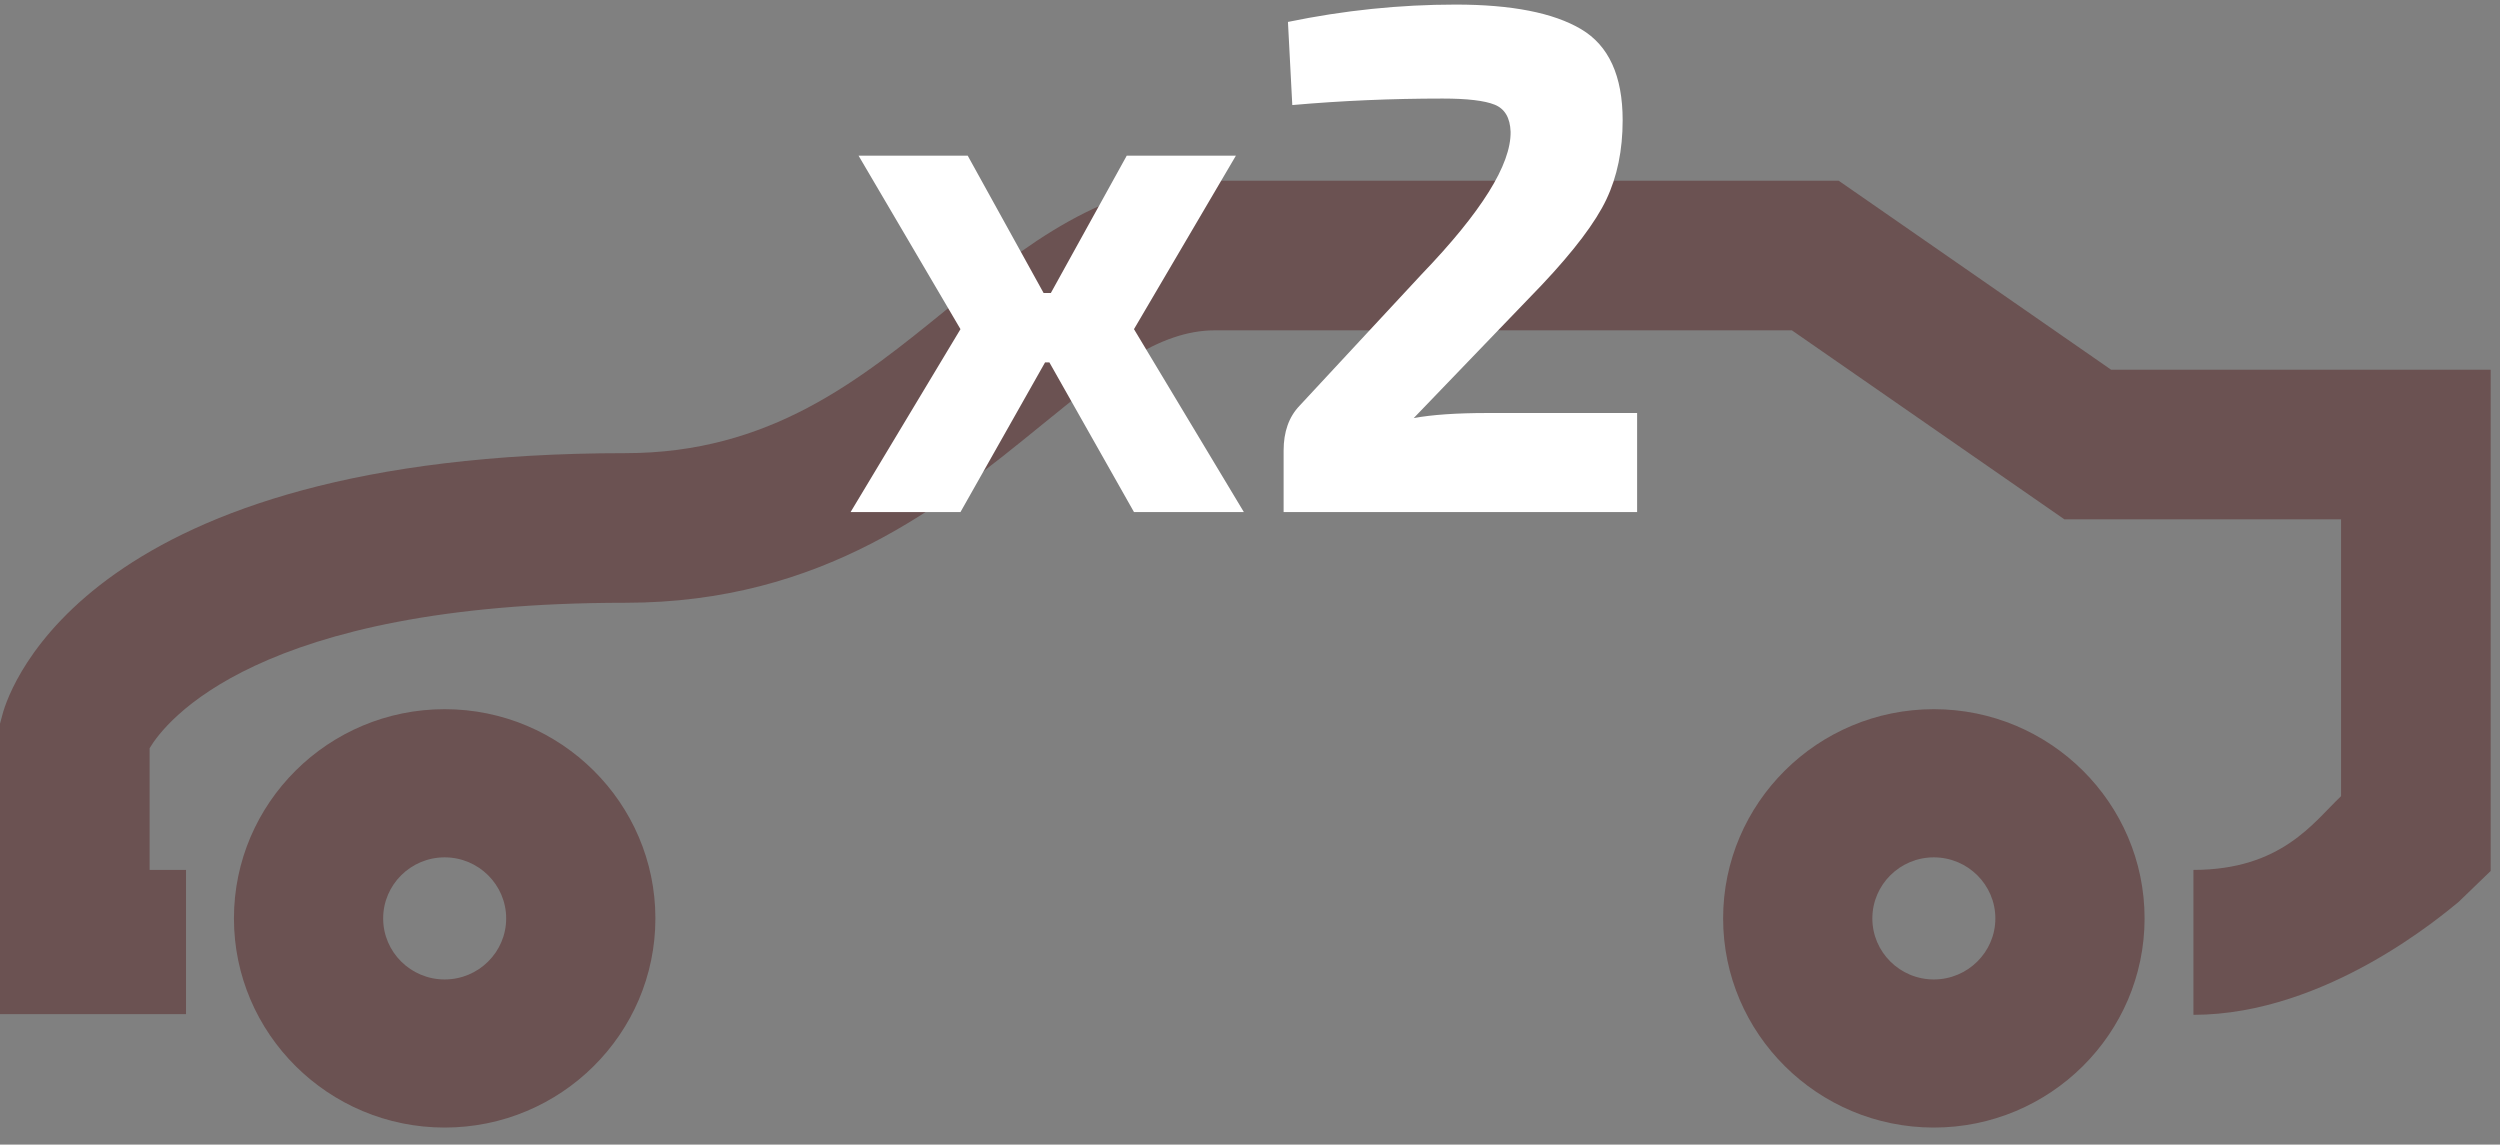 <?xml version="1.0" encoding="UTF-8"?>
<svg width="83px" height="38px" viewBox="0 0 83 38" version="1.1" xmlns="http://www.w3.org/2000/svg" xmlns:xlink="http://www.w3.org/1999/xlink">
    <rect x="0" y="0" width="83" height="38" fill="#808080" stroke="none"/>
    <!-- Generator: Sketch 42 (36781) - http://www.bohemiancoding.com/sketch -->
    <title>car-x2</title>
    <desc>Created with Sketch.</desc>
    <defs></defs>
    <g id="Symbols" stroke="none" stroke-width="1" fill="none" fill-rule="evenodd">
        <g id="car-x2">
            <g id="Group-15">
                <path d="M0,33.67 L0,24.028 L0.085,23.71 C0.326,22.823 2.943,15.045 20.76,15.045 C25.562,15.045 28.546,12.618 31.432,10.271 C34.014,8.171 36.684,6 40.33,6 L61.045,6 L70.091,12.276 L82.69,12.276 L82.69,28.916 L81.624,29.945 C81.176,30.304 77.26,33.692 72.822,33.692 L72.822,28.881 C75.755,28.881 76.822,27.284 77.723,26.433 L77.723,17.242 L68.538,17.242 L59.491,10.967 L40.33,10.967 C38.45,10.967 36.736,12.36 34.566,14.124 C31.341,16.748 27.327,20.012 20.76,20.012 C8.513,20.012 5.478,23.978 4.967,24.841 L4.967,28.881 L6.176,28.881 L6.176,33.67" id="Shape" fill="#4B0D0D" fill-rule="nonzero" opacity="0.4"></path>
                <path d="M14.763,37.435 C10.906,37.435 7.767,34.32 7.767,30.491 C7.767,26.66 10.905,23.545 14.763,23.545 C18.621,23.545 21.759,26.661 21.759,30.491 C21.759,34.32 18.621,37.435 14.763,37.435 Z M14.763,28.464 C13.637,28.464 12.721,29.374 12.721,30.492 C12.721,31.609 13.636,32.518 14.763,32.518 C15.889,32.518 16.805,31.609 16.805,30.492 C16.805,29.374 15.889,28.464 14.763,28.464 Z" id="Shape" fill="#4B0D0D" fill-rule="nonzero" opacity="0.4"></path>
                <path d="M64.203,37.435 C60.346,37.435 57.208,34.32 57.208,30.491 C57.208,26.66 60.346,23.545 64.203,23.545 C68.061,23.545 71.2,26.66 71.2,30.491 C71.199,34.32 68.06,37.435 64.203,37.435 Z M64.203,28.464 C63.077,28.464 62.162,29.374 62.162,30.492 C62.162,31.609 63.077,32.518 64.203,32.518 C65.329,32.518 66.246,31.609 66.246,30.492 C66.246,29.374 65.329,28.464 64.203,28.464 Z" id="Shape" fill="#4B0D0D" fill-rule="nonzero" opacity="0.4"></path>
                <path d="M34.84,12.032 L34.696,12.032 L31.888,17 L28.24,17 L31.888,10.928 L28.504,5.168 L32.128,5.168 L34.648,9.728 L34.888,9.728 L37.408,5.168 L41.032,5.168 L37.648,10.928 L41.296,17 L37.648,17 L34.84,12.032 Z M42.904,3.488 L42.76,0.728 C44.616,0.344 46.472,0.152 48.328,0.152 C50.184,0.152 51.572,0.424 52.492,0.968 C53.412,1.512 53.872,2.52 53.872,3.992 C53.872,4.984 53.692,5.86 53.332,6.62 C52.972,7.38 52.256,8.328 51.184,9.464 L46.936,13.88 C47.544,13.768 48.36,13.712 49.384,13.712 L54.352,13.712 L54.352,17 L42.616,17 L42.616,14.96 C42.616,14.336 42.792,13.84 43.144,13.472 L47.2,9.104 C49.184,7.04 50.168,5.464 50.152,4.376 C50.136,3.912 49.96,3.612 49.624,3.476 C49.288,3.34 48.712,3.272 47.896,3.272 C46.2,3.272 44.536,3.344 42.904,3.488 Z" id="x2" fill="#FFFFFF"></path>
            </g>
        </g>
    </g>
</svg>